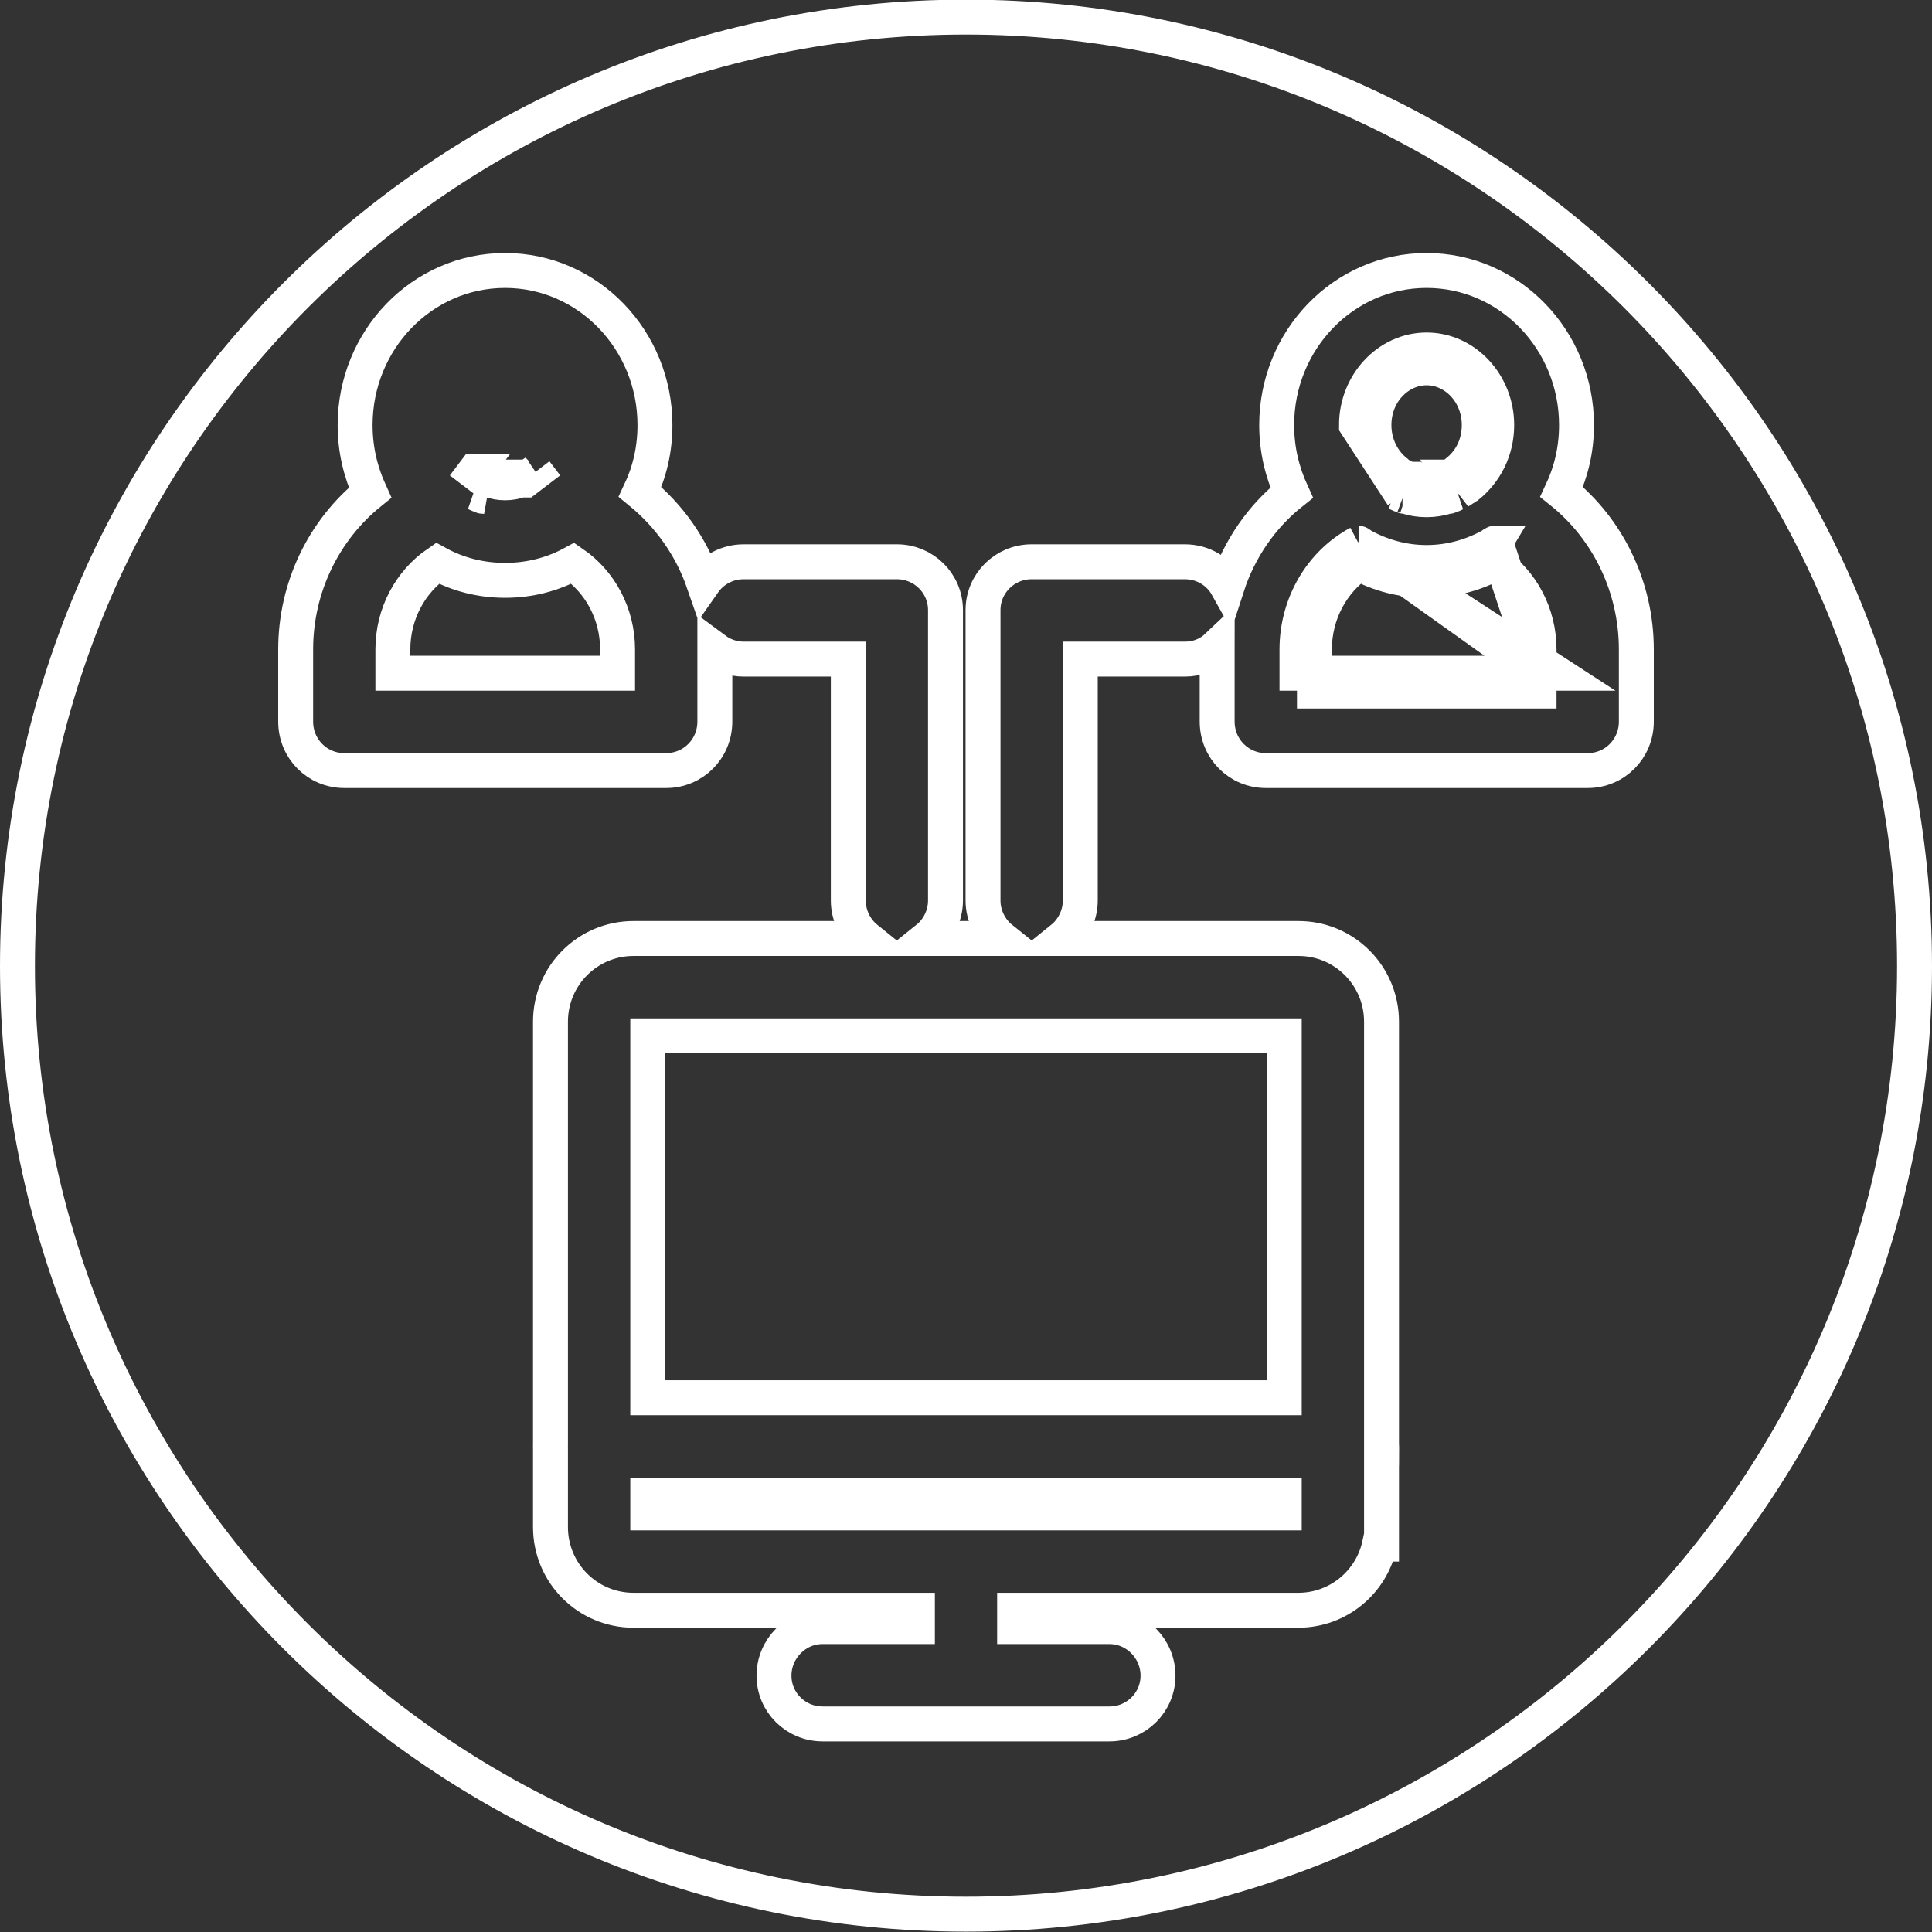 <svg width="26" height="26" viewBox="0 0 26 26" fill="none" xmlns="http://www.w3.org/2000/svg">
<rect x="0" y="0" width="26" height="26" fill="#333333" stroke="none"/>
<path d="M8.717 13.94H17.283V18.81H8.717V13.94Z" stroke="white" stroke-width="0.47"/>
<path d="M7.104 6.42C7.126 6.41 7.144 6.4 7.16 6.39C7.175 6.38 7.191 6.37 7.207 6.35M7.104 6.42L7.207 6.35M7.104 6.42C7.075 6.43 7.055 6.44 7.038 6.45H7.035C7.035 6.45 7.033 6.45 7.03 6.45H7.025L7.019 6.46H7.005C6.87 6.51 6.723 6.51 6.588 6.46H6.576H6.57L6.565 6.45H6.559C6.558 6.45 6.558 6.45 6.558 6.45H6.556C6.538 6.44 6.518 6.43 6.49 6.42H7.104ZM7.207 6.35L7.352 6.54M6.472 6.67C6.481 6.67 6.49 6.68 6.5 6.68C6.505 6.68 6.51 6.68 6.515 6.68L6.379 6.63C6.41 6.64 6.44 6.66 6.472 6.67ZM6.241 6.54L6.386 6.35C6.385 6.35 6.385 6.35 6.385 6.35L6.241 6.54Z" stroke="white" stroke-width="0.47"/>
<path d="M17.283 20.36H8.717V20.12H17.283V20.36Z" stroke="white" stroke-width="0.47"/>
<path d="M8.311 8.74V9.06H5.287V8.74C5.287 8.26 5.522 7.83 5.886 7.58C6.159 7.73 6.468 7.81 6.797 7.81C7.126 7.81 7.436 7.73 7.71 7.58C8.075 7.83 8.311 8.26 8.311 8.74Z" stroke="white" stroke-width="0.47"/>
<path d="M18.874 6.67C18.883 6.67 18.892 6.68 18.901 6.68C18.906 6.68 18.912 6.68 18.917 6.68C19.1 6.74 19.297 6.74 19.479 6.68M18.874 6.67L18.255 5.72C18.255 5.17 18.678 4.71 19.199 4.71C19.719 4.71 20.142 5.17 20.142 5.72C20.142 6.06 19.988 6.35 19.754 6.54C19.733 6.55 19.712 6.57 19.691 6.58C19.666 6.6 19.641 6.61 19.615 6.63M18.874 6.67C18.842 6.66 18.812 6.64 18.781 6.63L18.874 6.67ZM19.479 6.68C19.485 6.68 19.491 6.68 19.497 6.68C19.506 6.68 19.516 6.67 19.525 6.67C19.556 6.66 19.585 6.64 19.615 6.63M19.479 6.68L19.403 6.46H19.406M19.479 6.68L19.406 6.46M19.615 6.63L19.504 6.42C19.504 6.42 19.504 6.42 19.505 6.42M19.615 6.63L19.505 6.42M19.406 6.46C19.271 6.51 19.125 6.51 18.99 6.46H18.977H18.971L18.967 6.45H18.961C18.959 6.45 18.959 6.45 18.959 6.45H18.958C18.94 6.44 18.919 6.43 18.891 6.42C18.868 6.41 18.852 6.4 18.838 6.39H18.836C18.821 6.38 18.805 6.37 18.787 6.35C18.609 6.21 18.49 5.98 18.49 5.72C18.49 5.28 18.823 4.95 19.199 4.95C19.574 4.95 19.907 5.28 19.907 5.72C19.907 5.99 19.787 6.21 19.609 6.35C19.593 6.37 19.578 6.38 19.563 6.39H19.562C19.546 6.4 19.528 6.41 19.505 6.42M19.406 6.46H19.42L19.426 6.45H19.432C19.437 6.45 19.439 6.45 19.439 6.45H19.441C19.457 6.44 19.476 6.43 19.505 6.42" stroke="white" stroke-width="0.47"/>
<path d="M20.112 7.58C20.077 7.56 20.042 7.54 20.005 7.52L20.098 7.34L20.116 7.31C20.111 7.31 20.107 7.32 20.102 7.32C20.097 7.32 20.092 7.32 20.088 7.33C19.825 7.48 19.522 7.57 19.198 7.57C18.875 7.57 18.572 7.48 18.309 7.33M20.112 7.58C19.838 7.73 19.528 7.81 19.198 7.81C18.87 7.81 18.561 7.73 18.288 7.58M20.112 7.58C20.477 7.83 20.712 8.26 20.712 8.74V9.06M20.112 7.58C20.143 7.56 20.174 7.55 20.205 7.53L20.712 9.06M18.309 7.33L18.3 7.34L18.395 7.52C18.358 7.54 18.322 7.56 18.288 7.58M18.309 7.33L18.299 7.34M18.309 7.33C18.305 7.32 18.301 7.32 18.297 7.32C18.292 7.32 18.288 7.31 18.283 7.31M18.288 7.58C17.924 7.83 17.689 8.26 17.689 8.74V9.06M18.288 7.58C18.256 7.57 18.225 7.55 18.194 7.53H18.193L18.181 7.52C18.176 7.52 18.169 7.52 18.161 7.51L18.283 7.31M20.712 9.06H20.947L18.299 7.34M20.712 9.06L18.299 7.34M20.712 9.06V9.3H17.689V9.06M20.712 9.06H17.689M17.689 9.06H17.454V8.74C17.454 8.13 17.78 7.58 18.283 7.31M18.283 7.31L18.299 7.34" stroke="white" stroke-width="0.47"/>
<path d="M18.592 19.44V13.75C18.592 13.13 18.092 12.63 17.475 12.63H14.293C14.442 12.51 14.538 12.32 14.538 12.12V8.87H15.945C16.112 8.87 16.265 8.81 16.381 8.7C16.381 8.71 16.38 8.73 16.38 8.74V9.71C16.38 10.08 16.674 10.37 17.035 10.37H21.367C21.728 10.37 22.021 10.08 22.021 9.71V8.74C22.021 7.9 21.639 7.12 21.016 6.62C21.143 6.35 21.216 6.05 21.216 5.72C21.216 4.58 20.319 3.64 19.198 3.64C18.077 3.64 17.181 4.58 17.181 5.72C17.181 6.05 17.254 6.35 17.382 6.63C16.979 6.95 16.676 7.39 16.514 7.89C16.402 7.69 16.189 7.56 15.945 7.56H13.883C13.522 7.56 13.229 7.85 13.229 8.21V12.12C13.229 12.32 13.324 12.51 13.474 12.63H12.479C12.629 12.51 12.724 12.32 12.724 12.12V8.21C12.724 7.85 12.431 7.56 12.07 7.56H10.008C9.785 7.56 9.588 7.67 9.469 7.84C9.303 7.36 9.006 6.94 8.614 6.62C8.742 6.35 8.814 6.05 8.814 5.72C8.814 4.58 7.918 3.64 6.797 3.64C5.676 3.64 4.779 4.58 4.779 5.72C4.779 6.05 4.852 6.35 4.98 6.63C4.36 7.13 3.979 7.9 3.979 8.74V9.71C3.979 10.08 4.272 10.37 4.633 10.37H8.965C9.326 10.37 9.62 10.08 9.62 9.71V8.74C9.728 8.82 9.862 8.87 10.008 8.87H11.416V12.12C11.416 12.32 11.511 12.51 11.66 12.63H8.525C7.908 12.63 7.408 13.13 7.408 13.75V19.44C7.408 19.44 7.407 19.45 7.407 19.47C7.407 19.48 7.408 19.49 7.408 19.49V20.55C7.408 21.17 7.908 21.67 8.525 21.67H12.346V21.89H11.07C10.709 21.89 10.416 22.19 10.416 22.55C10.416 22.91 10.709 23.2 11.07 23.2H14.93C15.291 23.2 15.584 22.91 15.584 22.55C15.584 22.19 15.291 21.89 14.93 21.89H13.654V21.67H17.472C18.01 21.67 18.46 21.29 18.567 20.78H18.592V20.55V19.49H18.593C18.593 19.48 18.594 19.47 18.594 19.47C18.594 19.45 18.592 19.44 18.592 19.44ZM0.235 13C0.235 5.96 5.962 0.23 13 0.23C20.038 0.23 25.765 5.96 25.765 13C25.765 20.04 20.038 25.76 13 25.76C5.962 25.76 0.235 20.04 0.235 13Z" stroke="white" stroke-width="0.47"/>
</svg>
